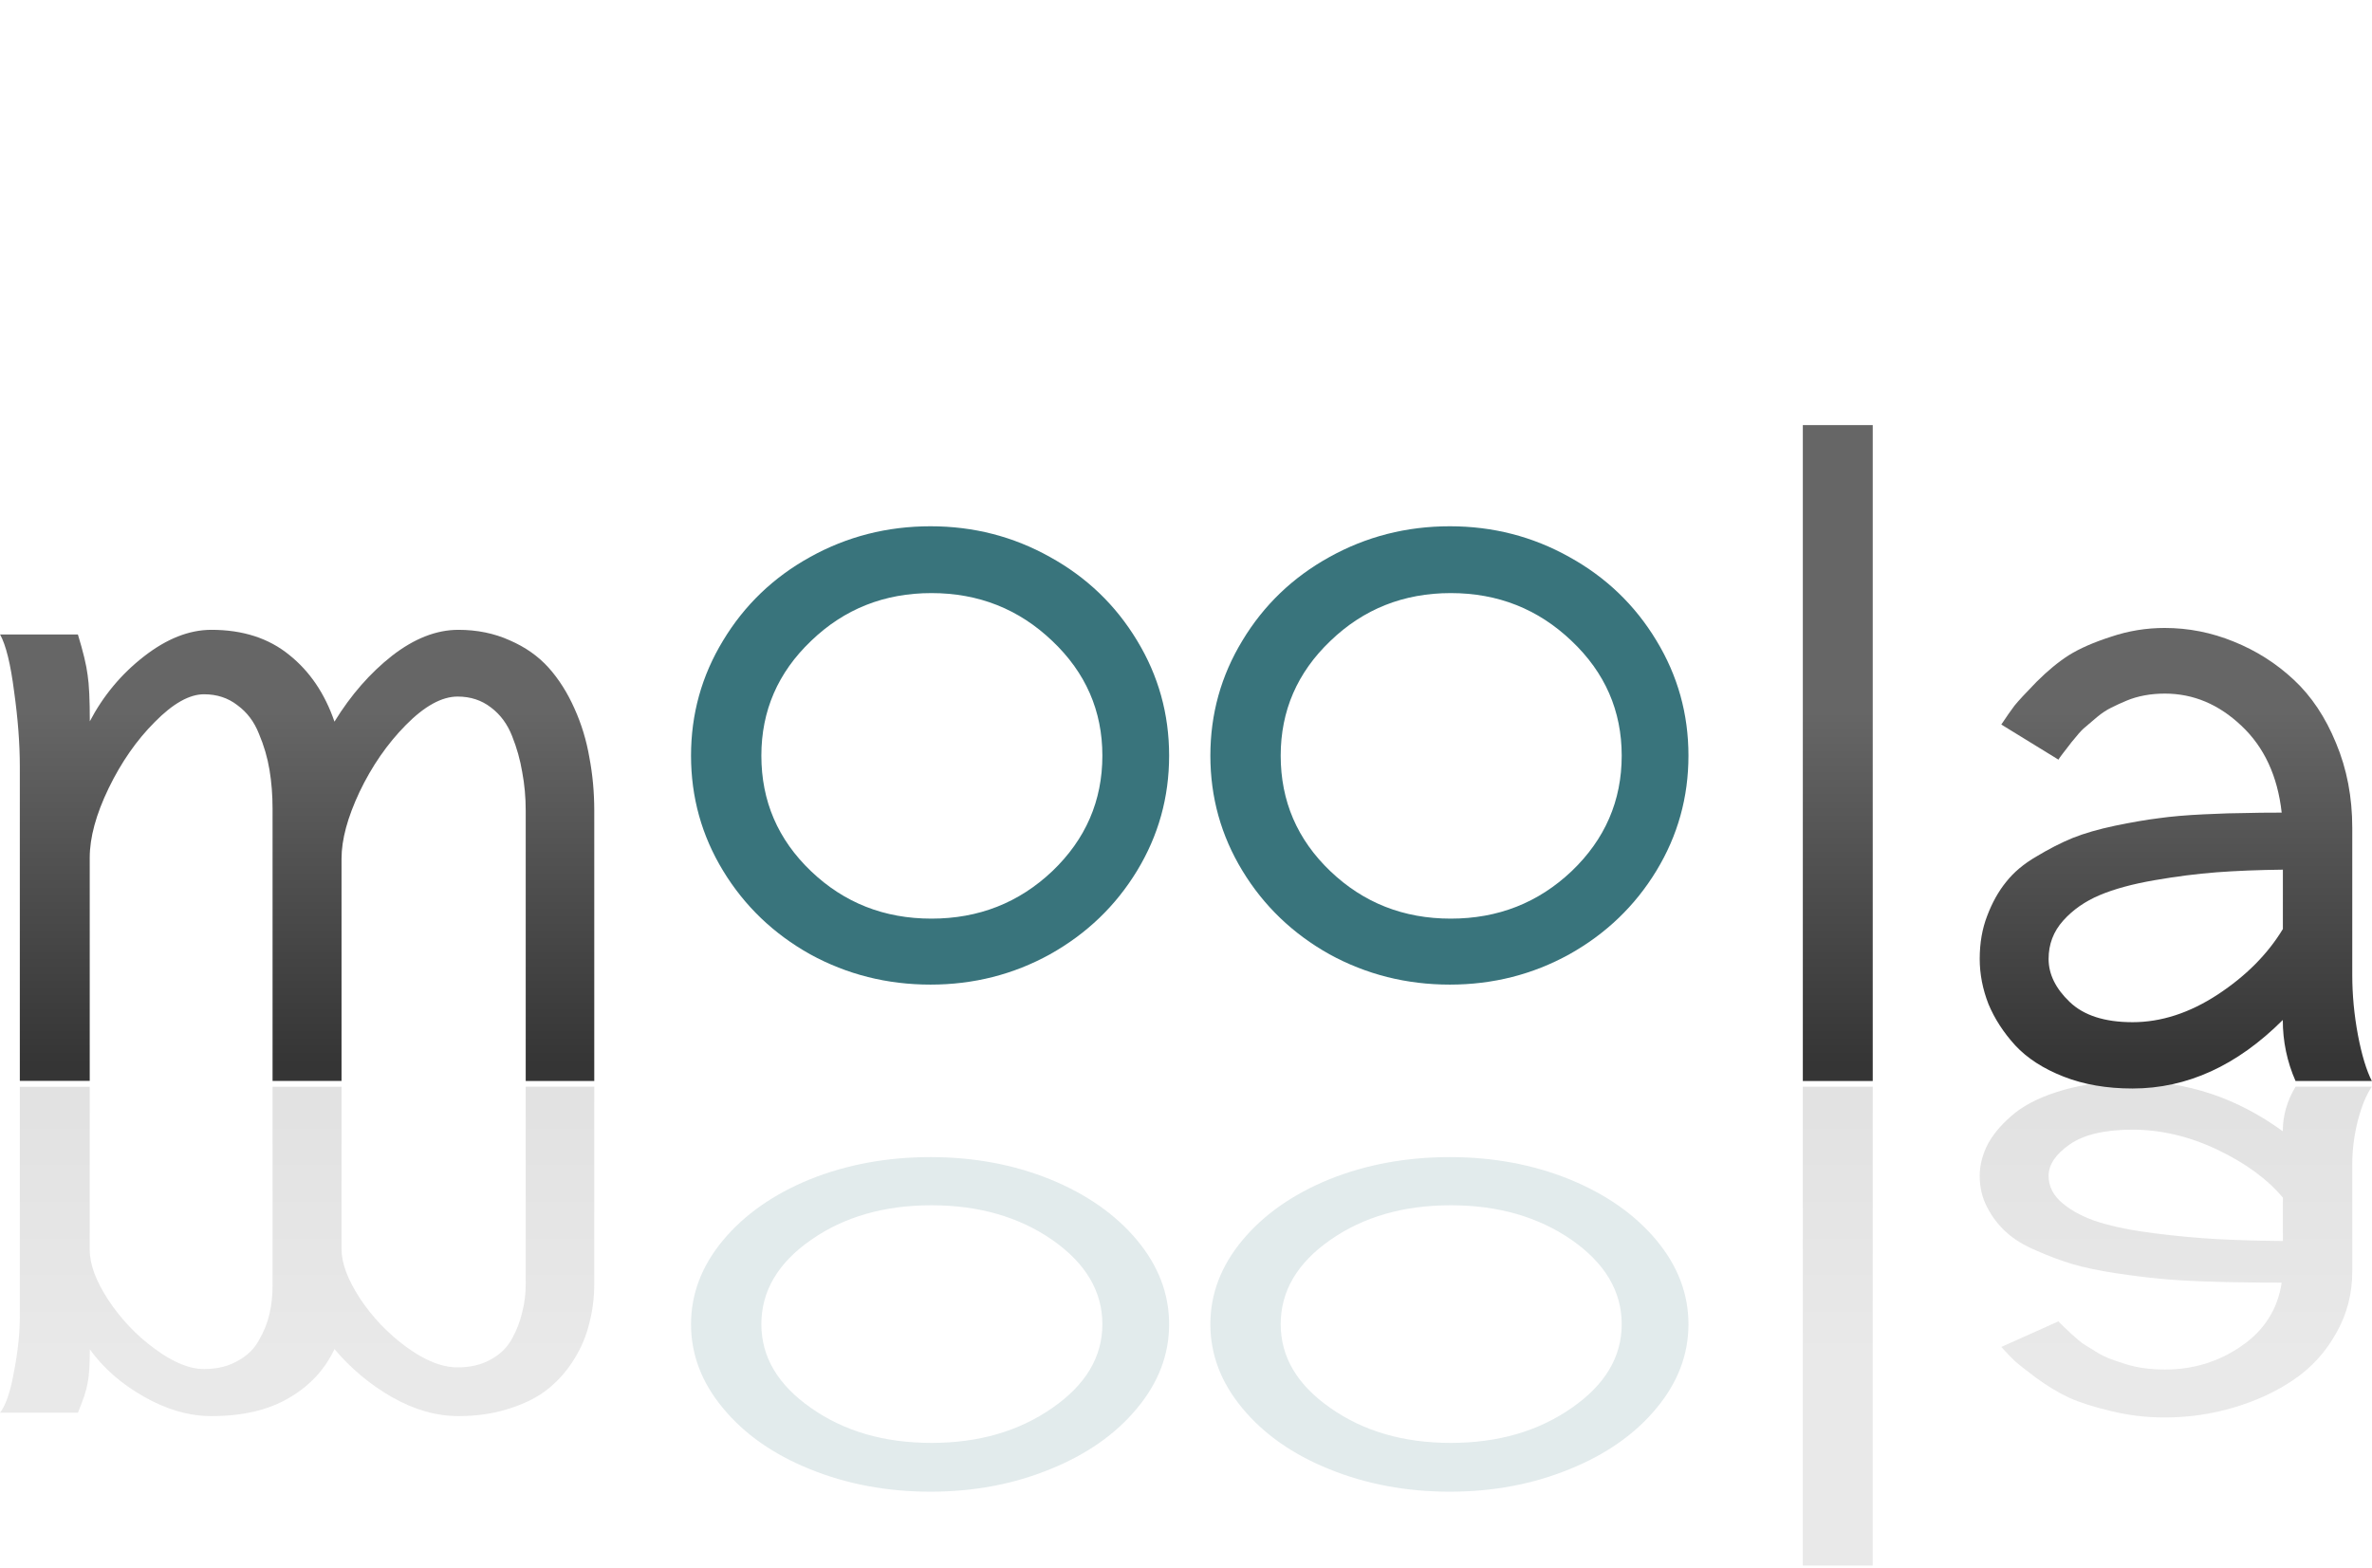 <?xml version="1.0" encoding="UTF-8" standalone="no"?>
<!-- Created with Inkscape (http://www.inkscape.org/) -->

<svg
   xmlns:dc="http://purl.org/dc/elements/1.1/"
   xmlns:cc="http://creativecommons.org/ns#"
   xmlns:rdf="http://www.w3.org/1999/02/22-rdf-syntax-ns#"
   xmlns:svg="http://www.w3.org/2000/svg"
   xmlns="http://www.w3.org/2000/svg"
   xmlns:xlink="http://www.w3.org/1999/xlink"
   xmlns:sodipodi="http://sodipodi.sourceforge.net/DTD/sodipodi-0.dtd"
   xmlns:inkscape="http://www.inkscape.org/namespaces/inkscape"
   width="27.893mm"
   height="18.445mm"
   viewBox="0 0 27.893 18.445"
   version="1.1"
   id="svg8"
   sodipodi:docname="moola.svg"
   inkscape:version="0.92.1 r15371">
  <defs
     id="defs2">
    <linearGradient
       id="linearGradient4930"
       inkscape:collect="always">
      <stop
         id="stop4926"
         offset="0"
         style="stop-color:#666666;stop-opacity:1" />
      <stop
         id="stop4928"
         offset="1"
         style="stop-color:#353535;stop-opacity:1" />
    </linearGradient>
    <linearGradient
       id="linearGradient4924"
       inkscape:collect="always">
      <stop
         id="stop4920"
         offset="0"
         style="stop-color:#666666;stop-opacity:1" />
      <stop
         id="stop4922"
         offset="1"
         style="stop-color:#353535;stop-opacity:1" />
    </linearGradient>
    <linearGradient
       inkscape:collect="always"
       id="linearGradient4912">
      <stop
         style="stop-color:#666666;stop-opacity:1"
         offset="0"
         id="stop4908" />
      <stop
         style="stop-color:#353535;stop-opacity:1"
         offset="1"
         id="stop4910" />
    </linearGradient>
    <linearGradient
       inkscape:collect="always"
       xlink:href="#linearGradient4912"
       id="linearGradient4914"
       x1="42.797"
       y1="110.279"
       x2="42.797"
       y2="114.421"
       gradientUnits="userSpaceOnUse" />
    <linearGradient
       inkscape:collect="always"
       xlink:href="#linearGradient4930"
       id="linearGradient4916"
       x1="42.797"
       y1="110.279"
       x2="42.797"
       y2="114.421"
       gradientUnits="userSpaceOnUse" />
    <linearGradient
       inkscape:collect="always"
       xlink:href="#linearGradient4924"
       id="linearGradient4918"
       x1="42.797"
       y1="110.279"
       x2="42.797"
       y2="114.421"
       gradientUnits="userSpaceOnUse" />
    <linearGradient
       inkscape:collect="always"
       xlink:href="#linearGradient4924"
       id="linearGradient5006"
       gradientUnits="userSpaceOnUse"
       x1="42.797"
       y1="110.279"
       x2="42.797"
       y2="114.421" />
    <linearGradient
       inkscape:collect="always"
       xlink:href="#linearGradient4930"
       id="linearGradient5008"
       gradientUnits="userSpaceOnUse"
       x1="42.797"
       y1="110.279"
       x2="42.797"
       y2="114.421" />
    <linearGradient
       inkscape:collect="always"
       xlink:href="#linearGradient4912"
       id="linearGradient5010"
       gradientUnits="userSpaceOnUse"
       x1="42.797"
       y1="110.279"
       x2="42.797"
       y2="114.421" />
  </defs>
  <sodipodi:namedview
     id="base"
     pagecolor="#ffffff"
     bordercolor="#666666"
     borderopacity="1.0"
     inkscape:pageopacity="0.0"
     inkscape:pageshadow="2"
     inkscape:zoom="1.4"
     inkscape:cx="-74.657625"
     inkscape:cy="70.008079"
     inkscape:document-units="mm"
     inkscape:current-layer="text12"
     showgrid="false"
     inkscape:window-width="3070"
     inkscape:window-height="1752"
     inkscape:window-x="130"
     inkscape:window-y="48"
     inkscape:window-maximized="1"
     fit-margin-top="0"
     fit-margin-left="0"
     fit-margin-right="0"
     fit-margin-bottom="0" />
  <g
     inkscape:label="Layer 1"
     inkscape:groupmode="layer"
     id="layer1"
     transform="translate(-28.666,-101.911)">
    <g
       aria-label="moola"
       style="font-style:normal;font-weight:normal;font-size:10.583px;line-height:1.25;font-family:sans-serif;letter-spacing:0px;word-spacing:0px;fill:#000000;fill-opacity:1;stroke:none;stroke-width:0.265"
       id="text12">
      <g
         id="g4962">
        <path
           id="path26"
           style="font-style:normal;font-variant:normal;font-weight:bold;font-stretch:normal;font-size:10.583px;font-family:Sawasdee;-inkscape-font-specification:'Sawasdee, Bold';font-variant-ligatures:normal;font-variant-caps:normal;font-variant-numeric:normal;font-feature-settings:normal;text-align:start;writing-mode:lr-tb;text-anchor:start;fill:url(#linearGradient4918);fill-opacity:1;stroke-width:0.265"
           d="m 29.72,110.399 q 0.238,-0.455 0.636,-0.765 0.403,-0.315 0.796,-0.315 0.553,0 0.915,0.295 0.362,0.289 0.532,0.785 0.289,-0.47 0.677,-0.775 0.393,-0.305 0.78,-0.305 0.331,0 0.605,0.124 0.274,0.119 0.455,0.32 0.181,0.202 0.305,0.481 0.124,0.274 0.176,0.579 0.057,0.3 0.057,0.625 v 3.178 h -0.806 v -3.178 q 0,-0.238 -0.041,-0.455 -0.036,-0.217 -0.119,-0.424 -0.083,-0.212 -0.248,-0.336 -0.165,-0.129 -0.393,-0.129 -0.279,0 -0.61,0.336 -0.326,0.331 -0.543,0.785 -0.212,0.45 -0.212,0.785 v 2.615 h -0.811 v -3.204 q 0,-0.238 -0.036,-0.455 -0.036,-0.217 -0.124,-0.424 -0.083,-0.212 -0.253,-0.336 -0.165,-0.129 -0.393,-0.129 -0.258,0 -0.579,0.326 -0.32,0.32 -0.543,0.78 -0.222,0.46 -0.222,0.816 v 2.625 h -0.822 v -3.7 q 0,-0.398 -0.067,-0.878 -0.062,-0.486 -0.165,-0.672 h 0.915 q 0.093,0.305 0.114,0.475 0.026,0.165 0.026,0.548 z"
           inkscape:connector-curvature="0" />
        <path
           inkscape:connector-curvature="0"
           id="path28"
           style="font-style:normal;font-variant:normal;font-weight:bold;font-stretch:normal;font-size:10.583px;font-family:Sawasdee;-inkscape-font-specification:'Sawasdee, Bold';font-variant-ligatures:normal;font-variant-caps:normal;font-variant-numeric:normal;font-feature-settings:normal;text-align:start;writing-mode:lr-tb;text-anchor:start;fill:#39747c;fill-opacity:1;stroke-width:0.265"
           d="m 42.037,109.445 q 0.377,0.62 0.377,1.354 0,0.734 -0.377,1.354 -0.377,0.62 -1.023,0.982 -0.646,0.357 -1.406,0.357 -0.765,0 -1.416,-0.357 -0.646,-0.362 -1.023,-0.982 -0.377,-0.62 -0.377,-1.354 0,-0.734 0.377,-1.354 0.377,-0.625 1.023,-0.982 0.651,-0.362 1.416,-0.362 0.76,0 1.406,0.362 0.646,0.357 1.023,0.982 z m -4.418,1.354 q 0,0.801 0.584,1.359 0.584,0.558 1.416,0.558 0.832,0 1.421,-0.558 0.589,-0.563 0.589,-1.359 0,-0.791 -0.589,-1.349 -0.589,-0.563 -1.421,-0.563 -0.832,0 -1.416,0.563 -0.584,0.558 -0.584,1.349 z" />
        <path
           inkscape:connector-curvature="0"
           id="path30"
           style="font-style:normal;font-variant:normal;font-weight:bold;font-stretch:normal;font-size:10.583px;font-family:Sawasdee;-inkscape-font-specification:'Sawasdee, Bold';font-variant-ligatures:normal;font-variant-caps:normal;font-variant-numeric:normal;font-feature-settings:normal;text-align:start;writing-mode:lr-tb;text-anchor:start;fill:#39747c;fill-opacity:1;stroke-width:0.265"
           d="m 48.144,109.445 q 0.377,0.62 0.377,1.354 0,0.734 -0.377,1.354 -0.377,0.62 -1.023,0.982 -0.646,0.357 -1.406,0.357 -0.765,0 -1.416,-0.357 -0.646,-0.362 -1.023,-0.982 -0.377,-0.62 -0.377,-1.354 0,-0.734 0.377,-1.354 0.377,-0.625 1.023,-0.982 0.651,-0.362 1.416,-0.362 0.76,0 1.406,0.362 0.646,0.357 1.023,0.982 z m -4.418,1.354 q 0,0.801 0.584,1.359 0.584,0.558 1.416,0.558 0.832,0 1.421,-0.558 0.589,-0.563 0.589,-1.359 0,-0.791 -0.589,-1.349 -0.589,-0.563 -1.421,-0.563 -0.832,0 -1.416,0.563 -0.584,0.558 -0.584,1.349 z" />
        <path
           inkscape:connector-curvature="0"
           id="path32"
           style="font-style:normal;font-variant:normal;font-weight:bold;font-stretch:normal;font-size:10.583px;font-family:Sawasdee;-inkscape-font-specification:'Sawasdee, Bold';font-variant-ligatures:normal;font-variant-caps:normal;font-variant-numeric:normal;font-feature-settings:normal;text-align:start;writing-mode:lr-tb;text-anchor:start;fill:url(#linearGradient4916);fill-opacity:1;stroke-width:0.265"
           d="m 50.688,114.626 h -0.822 v -7.715 h 0.822 z" />
        <path
           inkscape:connector-curvature="0"
           id="path34"
           style="font-style:normal;font-variant:normal;font-weight:bold;font-stretch:normal;font-size:10.583px;font-family:Sawasdee;-inkscape-font-specification:'Sawasdee, Bold';font-variant-ligatures:normal;font-variant-caps:normal;font-variant-numeric:normal;font-feature-settings:normal;text-align:start;writing-mode:lr-tb;text-anchor:start;fill:url(#linearGradient4914);fill-opacity:1;stroke-width:0.265"
           d="m 56.559,114.626 h -0.899 q -0.15,-0.341 -0.15,-0.718 -0.806,0.806 -1.767,0.806 -0.455,0 -0.811,-0.14 -0.357,-0.14 -0.568,-0.367 -0.207,-0.227 -0.315,-0.486 -0.103,-0.264 -0.103,-0.532 0,-0.279 0.088,-0.506 0.088,-0.233 0.222,-0.398 0.134,-0.171 0.357,-0.3 0.222,-0.134 0.424,-0.217 0.207,-0.083 0.501,-0.145 0.3,-0.062 0.512,-0.088 0.217,-0.031 0.532,-0.046 0.315,-0.015 0.481,-0.015 0.165,-0.005 0.434,-0.005 -0.072,-0.646 -0.475,-1.023 -0.398,-0.377 -0.899,-0.377 -0.124,0 -0.238,0.021 -0.114,0.021 -0.212,0.062 -0.098,0.041 -0.181,0.083 -0.083,0.041 -0.165,0.109 -0.078,0.067 -0.134,0.114 -0.052,0.041 -0.114,0.119 -0.062,0.072 -0.088,0.109 -0.026,0.031 -0.072,0.093 -0.047,0.062 -0.047,0.067 l -0.672,-0.413 q 0.093,-0.14 0.155,-0.222 0.067,-0.083 0.258,-0.279 0.196,-0.196 0.382,-0.315 0.191,-0.119 0.496,-0.217 0.305,-0.103 0.63,-0.103 0.419,0 0.811,0.16 0.398,0.16 0.708,0.45 0.31,0.289 0.496,0.744 0.191,0.455 0.191,0.997 v 1.731 q 0,0.351 0.067,0.708 0.067,0.351 0.165,0.543 z m -2.816,-0.692 q 0.506,0 1.003,-0.326 0.496,-0.326 0.765,-0.77 v -0.698 q -0.434,0.005 -0.78,0.031 -0.341,0.026 -0.729,0.093 -0.388,0.067 -0.646,0.176 -0.258,0.109 -0.429,0.3 -0.171,0.191 -0.171,0.45 0,0.269 0.248,0.506 0.248,0.238 0.739,0.238 z" />
      </g>
      <g
         id="g4998"
         transform="matrix(1,0,0,-0.73,0,198.37)"
         style="opacity:0.145">
        <path
           d="m 29.72,110.399 q 0.238,-0.455 0.636,-0.765 0.403,-0.315 0.796,-0.315 0.553,0 0.915,0.295 0.362,0.289 0.532,0.785 0.289,-0.47 0.677,-0.775 0.393,-0.305 0.78,-0.305 0.331,0 0.605,0.124 0.274,0.119 0.455,0.32 0.181,0.202 0.305,0.481 0.124,0.274 0.176,0.579 0.057,0.3 0.057,0.625 v 3.178 h -0.806 v -3.178 q 0,-0.238 -0.041,-0.455 -0.036,-0.217 -0.119,-0.424 -0.083,-0.212 -0.248,-0.336 -0.165,-0.129 -0.393,-0.129 -0.279,0 -0.61,0.336 -0.326,0.331 -0.543,0.785 -0.212,0.45 -0.212,0.785 v 2.615 h -0.811 v -3.204 q 0,-0.238 -0.036,-0.455 -0.036,-0.217 -0.124,-0.424 -0.083,-0.212 -0.253,-0.336 -0.165,-0.129 -0.393,-0.129 -0.258,0 -0.579,0.326 -0.32,0.32 -0.543,0.78 -0.222,0.46 -0.222,0.816 v 2.625 h -0.822 v -3.7 q 0,-0.398 -0.067,-0.878 -0.062,-0.486 -0.165,-0.672 h 0.915 q 0.093,0.305 0.114,0.475 0.026,0.165 0.026,0.548 z"
           style="font-style:normal;font-variant:normal;font-weight:bold;font-stretch:normal;font-size:10.583px;font-family:Sawasdee;-inkscape-font-specification:'Sawasdee, Bold';font-variant-ligatures:normal;font-variant-caps:normal;font-variant-numeric:normal;font-feature-settings:normal;text-align:start;writing-mode:lr-tb;text-anchor:start;fill:url(#linearGradient5006);fill-opacity:1;stroke-width:0.265"
           id="path4988"
           inkscape:connector-curvature="0" />
        <path
           d="m 42.037,109.445 q 0.377,0.62 0.377,1.354 0,0.734 -0.377,1.354 -0.377,0.62 -1.023,0.982 -0.646,0.357 -1.406,0.357 -0.765,0 -1.416,-0.357 -0.646,-0.362 -1.023,-0.982 -0.377,-0.62 -0.377,-1.354 0,-0.734 0.377,-1.354 0.377,-0.625 1.023,-0.982 0.651,-0.362 1.416,-0.362 0.76,0 1.406,0.362 0.646,0.357 1.023,0.982 z m -4.418,1.354 q 0,0.801 0.584,1.359 0.584,0.558 1.416,0.558 0.832,0 1.421,-0.558 0.589,-0.563 0.589,-1.359 0,-0.791 -0.589,-1.349 -0.589,-0.563 -1.421,-0.563 -0.832,0 -1.416,0.563 -0.584,0.558 -0.584,1.349 z"
           style="font-style:normal;font-variant:normal;font-weight:bold;font-stretch:normal;font-size:10.583px;font-family:Sawasdee;-inkscape-font-specification:'Sawasdee, Bold';font-variant-ligatures:normal;font-variant-caps:normal;font-variant-numeric:normal;font-feature-settings:normal;text-align:start;writing-mode:lr-tb;text-anchor:start;fill:#39747c;fill-opacity:1;stroke-width:0.265"
           id="path4990"
           inkscape:connector-curvature="0" />
        <path
           d="m 48.144,109.445 q 0.377,0.62 0.377,1.354 0,0.734 -0.377,1.354 -0.377,0.62 -1.023,0.982 -0.646,0.357 -1.406,0.357 -0.765,0 -1.416,-0.357 -0.646,-0.362 -1.023,-0.982 -0.377,-0.62 -0.377,-1.354 0,-0.734 0.377,-1.354 0.377,-0.625 1.023,-0.982 0.651,-0.362 1.416,-0.362 0.76,0 1.406,0.362 0.646,0.357 1.023,0.982 z m -4.418,1.354 q 0,0.801 0.584,1.359 0.584,0.558 1.416,0.558 0.832,0 1.421,-0.558 0.589,-0.563 0.589,-1.359 0,-0.791 -0.589,-1.349 -0.589,-0.563 -1.421,-0.563 -0.832,0 -1.416,0.563 -0.584,0.558 -0.584,1.349 z"
           style="font-style:normal;font-variant:normal;font-weight:bold;font-stretch:normal;font-size:10.583px;font-family:Sawasdee;-inkscape-font-specification:'Sawasdee, Bold';font-variant-ligatures:normal;font-variant-caps:normal;font-variant-numeric:normal;font-feature-settings:normal;text-align:start;writing-mode:lr-tb;text-anchor:start;fill:#39747c;fill-opacity:1;stroke-width:0.265"
           id="path4992"
           inkscape:connector-curvature="0" />
        <path
           d="m 50.688,114.626 h -0.822 v -7.715 h 0.822 z"
           style="font-style:normal;font-variant:normal;font-weight:bold;font-stretch:normal;font-size:10.583px;font-family:Sawasdee;-inkscape-font-specification:'Sawasdee, Bold';font-variant-ligatures:normal;font-variant-caps:normal;font-variant-numeric:normal;font-feature-settings:normal;text-align:start;writing-mode:lr-tb;text-anchor:start;fill:url(#linearGradient5008);fill-opacity:1;stroke-width:0.265"
           id="path4994"
           inkscape:connector-curvature="0" />
        <path
           d="m 56.559,114.626 h -0.899 q -0.15,-0.341 -0.15,-0.718 -0.806,0.806 -1.767,0.806 -0.455,0 -0.811,-0.14 -0.357,-0.14 -0.568,-0.367 -0.207,-0.227 -0.315,-0.486 -0.103,-0.264 -0.103,-0.532 0,-0.279 0.088,-0.506 0.088,-0.233 0.222,-0.398 0.134,-0.171 0.357,-0.3 0.222,-0.134 0.424,-0.217 0.207,-0.083 0.501,-0.145 0.3,-0.062 0.512,-0.088 0.217,-0.031 0.532,-0.046 0.315,-0.015 0.481,-0.015 0.165,-0.005 0.434,-0.005 -0.072,-0.646 -0.475,-1.023 -0.398,-0.377 -0.899,-0.377 -0.124,0 -0.238,0.021 -0.114,0.021 -0.212,0.062 -0.098,0.041 -0.181,0.083 -0.083,0.041 -0.165,0.109 -0.078,0.067 -0.134,0.114 -0.052,0.041 -0.114,0.119 -0.062,0.072 -0.088,0.109 -0.026,0.031 -0.072,0.093 -0.047,0.062 -0.047,0.067 l -0.672,-0.413 q 0.093,-0.14 0.155,-0.222 0.067,-0.083 0.258,-0.279 0.196,-0.196 0.382,-0.315 0.191,-0.119 0.496,-0.217 0.305,-0.103 0.63,-0.103 0.419,0 0.811,0.16 0.398,0.16 0.708,0.45 0.31,0.289 0.496,0.744 0.191,0.455 0.191,0.997 v 1.731 q 0,0.351 0.067,0.708 0.067,0.351 0.165,0.543 z m -2.816,-0.692 q 0.506,0 1.003,-0.326 0.496,-0.326 0.765,-0.77 v -0.698 q -0.434,0.005 -0.78,0.031 -0.341,0.026 -0.729,0.093 -0.388,0.067 -0.646,0.176 -0.258,0.109 -0.429,0.3 -0.171,0.191 -0.171,0.45 0,0.269 0.248,0.506 0.248,0.238 0.739,0.238 z"
           style="font-style:normal;font-variant:normal;font-weight:bold;font-stretch:normal;font-size:10.583px;font-family:Sawasdee;-inkscape-font-specification:'Sawasdee, Bold';font-variant-ligatures:normal;font-variant-caps:normal;font-variant-numeric:normal;font-feature-settings:normal;text-align:start;writing-mode:lr-tb;text-anchor:start;fill:url(#linearGradient5010);fill-opacity:1;stroke-width:0.265"
           id="path4996"
           inkscape:connector-curvature="0" />
      </g>
    </g>
  </g>
</svg>
